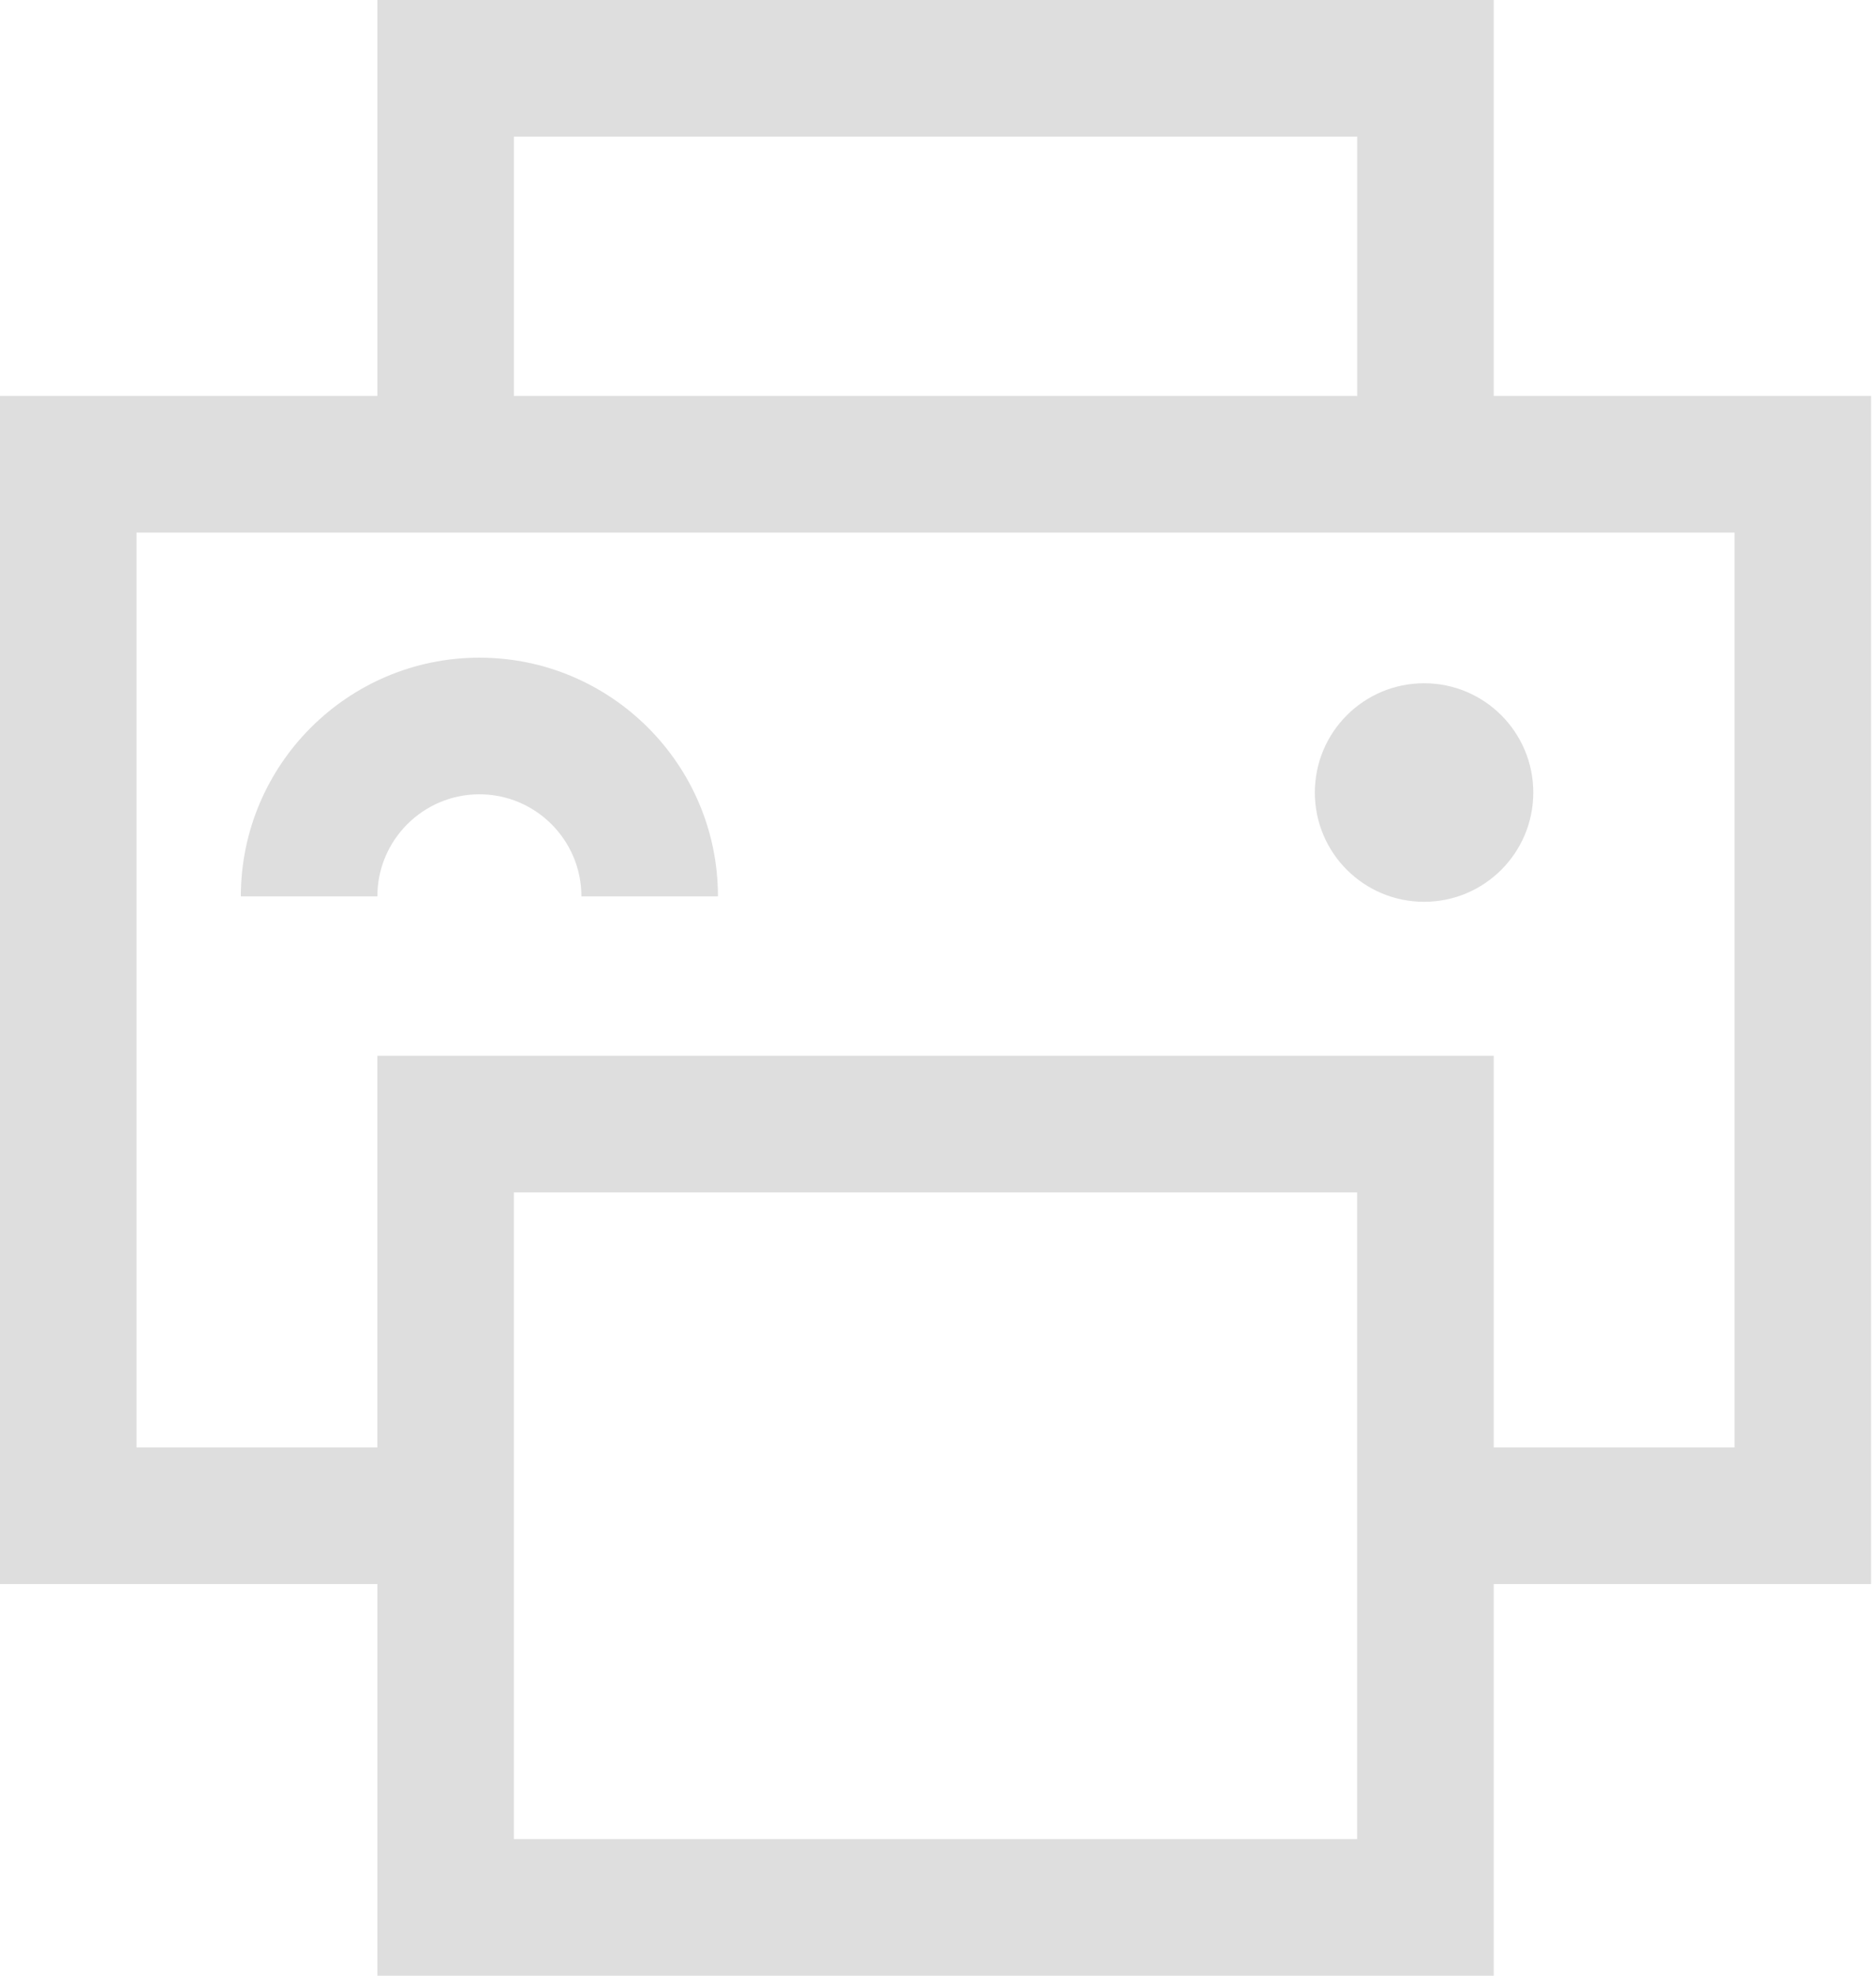 <svg width="57" height="60" viewBox="0 0 57 60" fill="none" xmlns="http://www.w3.org/2000/svg">
<path d="M56.851 12.025H45.385V0H11.466V12.024H0V48.106H11.466V60H45.385V48.106H56.851V12.025ZM15.614 4.148H41.236V12.024H15.614V4.148ZM41.236 55.853H15.613V36.213H41.235V55.853H41.236ZM52.702 43.959H45.385V32.065H11.464V43.959H4.147V16.174H52.701V43.959H52.702Z" fill="#dedede"/>
<path d="M43.269 27.387C45.102 27.387 46.587 25.901 46.587 24.069C46.587 22.236 45.102 20.75 43.269 20.75C41.436 20.75 39.95 22.236 39.95 24.069C39.95 25.901 41.436 27.387 43.269 27.387Z" fill="#dedede"/>
<path d="M14.566 24.122C16.275 24.122 17.665 25.512 17.665 27.221H21.814C21.814 23.224 18.563 19.973 14.566 19.973C10.57 19.973 7.318 23.224 7.318 27.221H11.466C11.466 25.512 12.857 24.122 14.566 24.122Z" fill="#dedede"/>
</svg>
